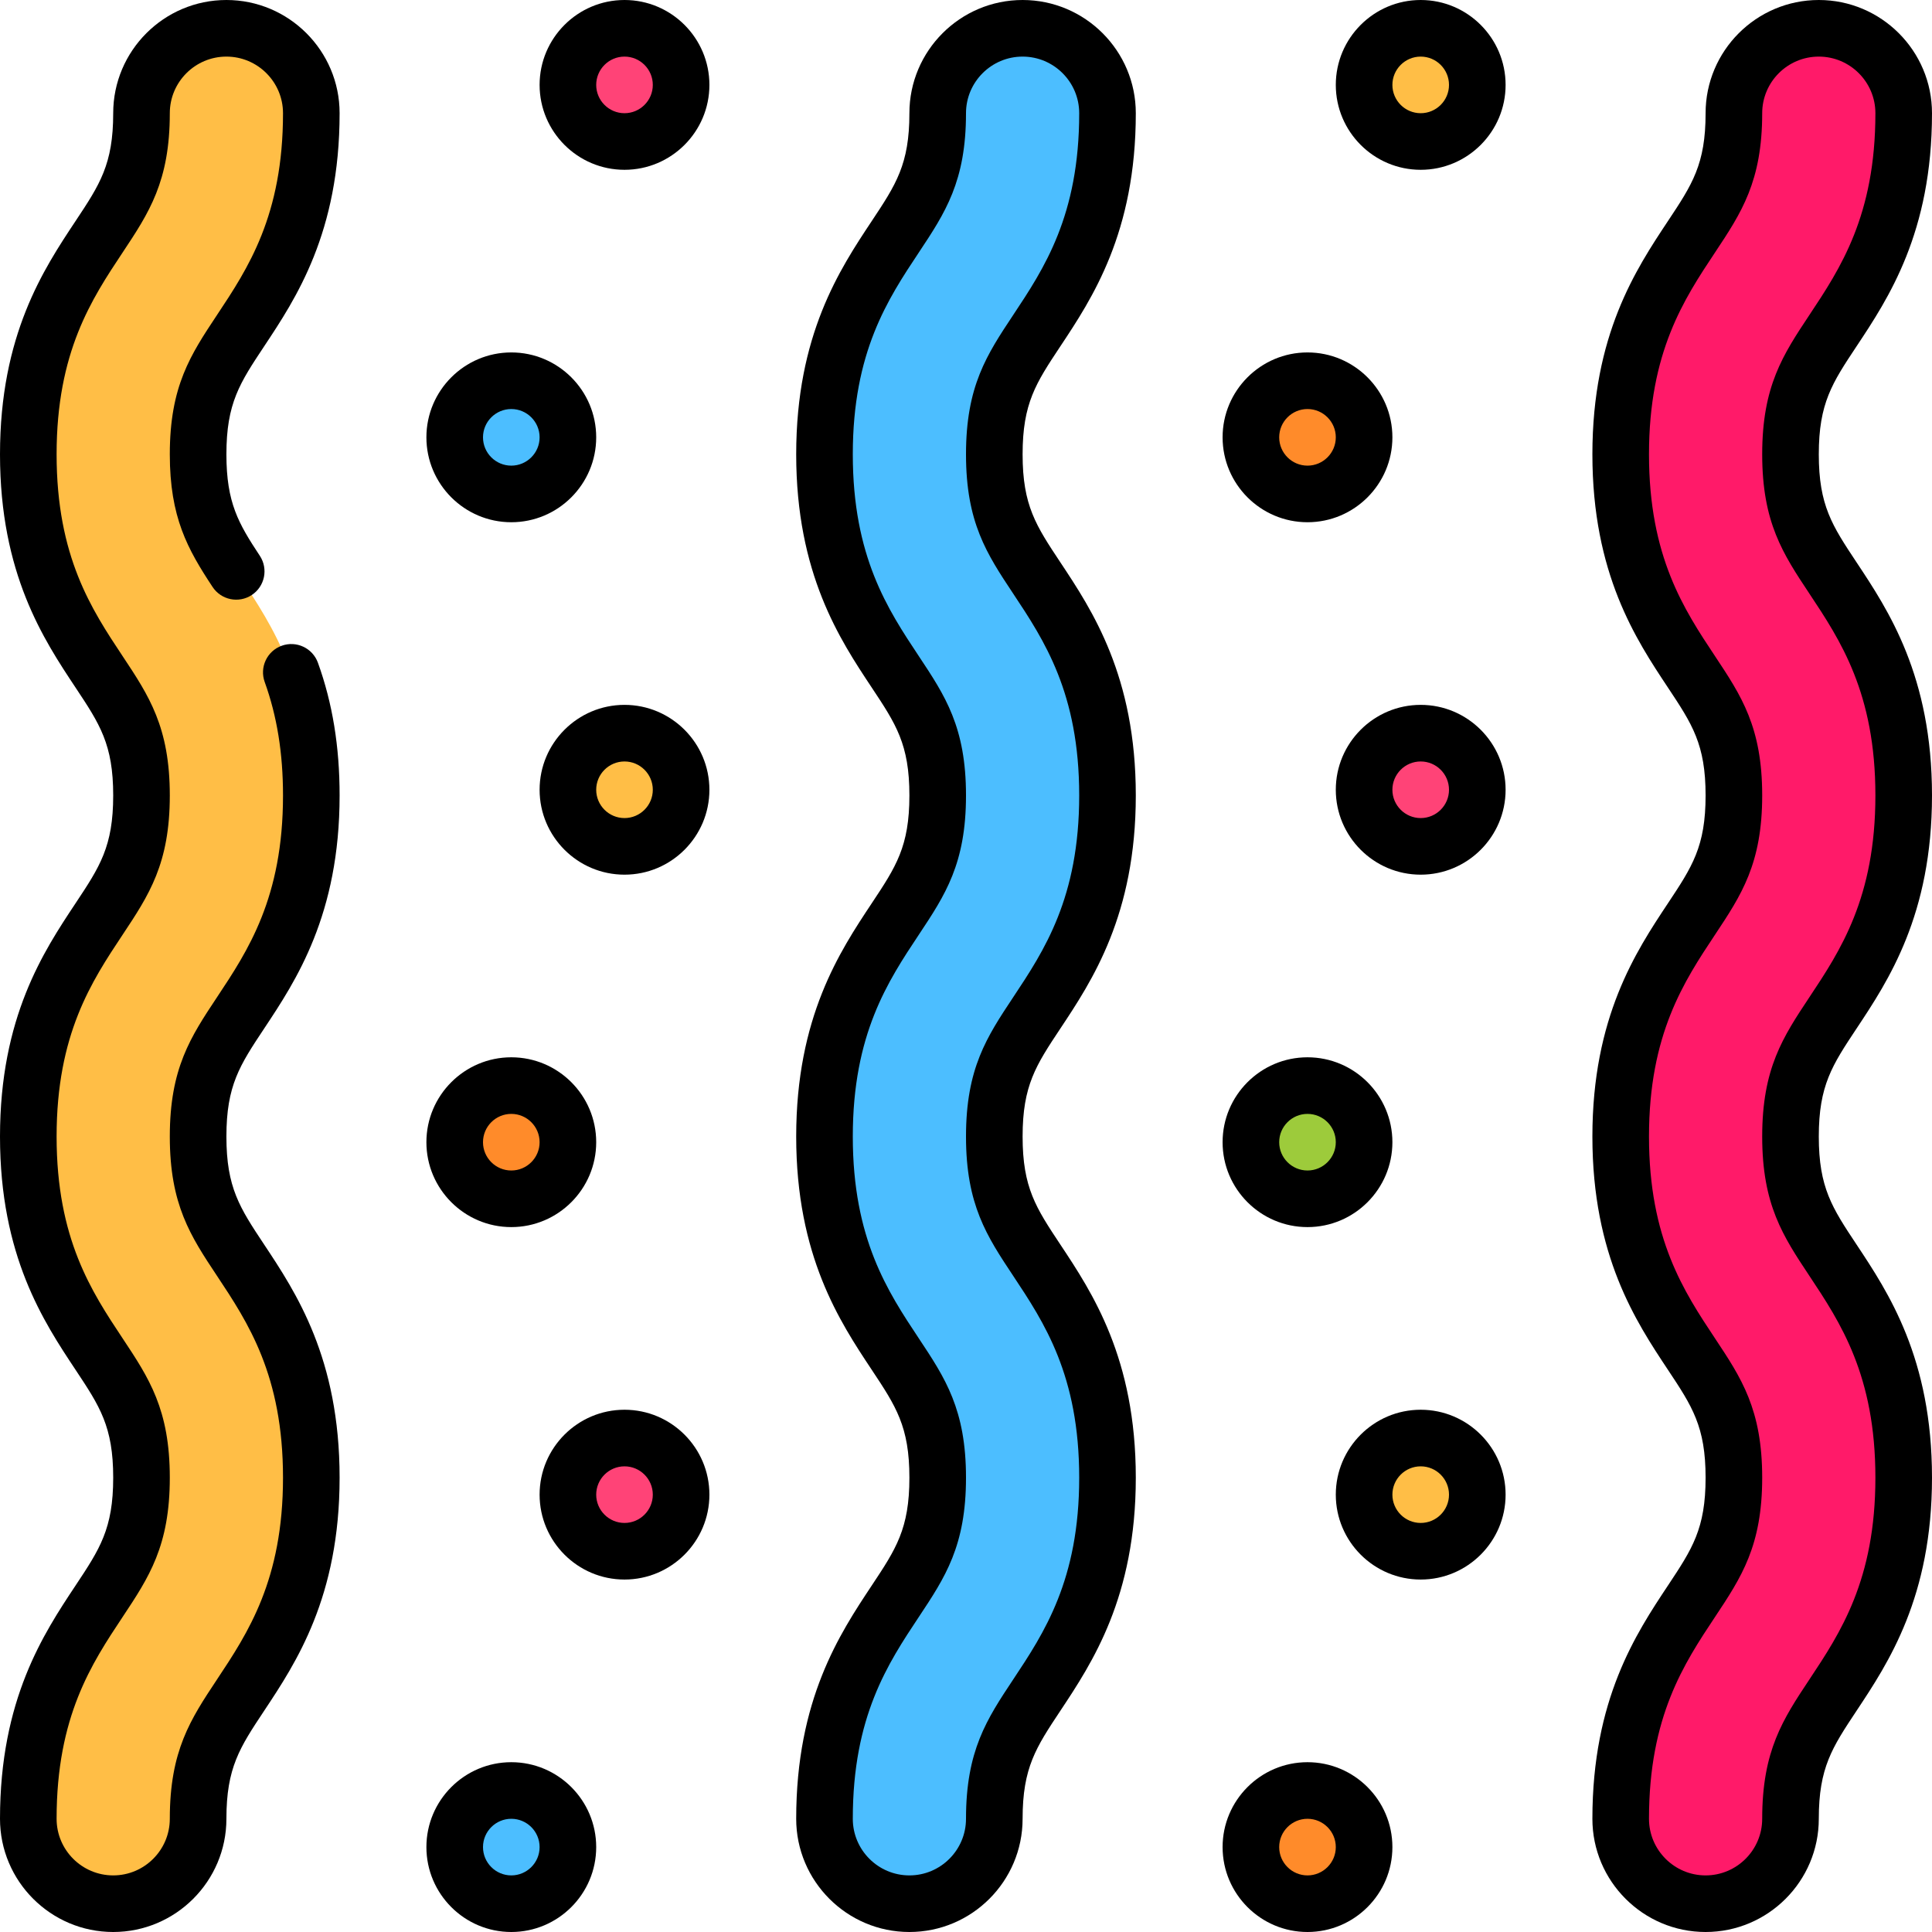 <?xml version="1.0" encoding="iso-8859-1"?>
<!-- Generator: Adobe Illustrator 24.0.1, SVG Export Plug-In . SVG Version: 6.00 Build 0)  -->
<svg version="1.1" id="Capa_1" xmlns="http://www.w3.org/2000/svg" xmlns:xlink="http://www.w3.org/1999/xlink" x="0px" y="0px"
	 viewBox="0 0 512 512" style="enable-background:new 0 0 512 512;" xml:space="preserve">
<g>
	<path style="fill:#4CBEFF;" d="M241,504.5c-12.427,0-22.5-10.073-22.5-22.5c0-29.388,10.398-45.056,18.753-57.645
		c6.772-10.204,11.247-16.945,11.247-32.76c0-15.813-4.475-22.554-11.247-32.758c-8.354-12.589-18.753-28.255-18.753-57.643
		c0-29.387,10.398-45.054,18.754-57.642c6.772-10.204,11.246-16.944,11.246-32.757s-4.474-22.553-11.246-32.757
		c-8.355-12.588-18.754-28.255-18.754-57.642s10.398-45.054,18.754-57.642C244.026,52.553,248.5,45.813,248.5,30
		c0-12.427,10.073-22.5,22.5-22.5s22.5,10.073,22.5,22.5c0,29.387-10.398,45.054-18.754,57.642
		c-6.772,10.204-11.246,16.944-11.246,32.757s4.474,22.553,11.246,32.757c8.355,12.588,18.754,28.255,18.754,57.642
		s-10.398,45.054-18.754,57.642c-6.772,10.204-11.246,16.944-11.246,32.757s4.475,22.554,11.247,32.758
		c8.354,12.589,18.753,28.255,18.753,57.643s-10.398,45.056-18.753,57.645C267.975,459.444,263.5,466.186,263.5,482
		C263.5,494.427,253.427,504.5,241,504.5z"/>
	<path style="fill:#FF1A69;" d="M452,504.5c-12.427,0-22.5-10.073-22.5-22.5c0-29.388,10.398-45.056,18.753-57.645
		c6.772-10.204,11.247-16.945,11.247-32.76c0-15.813-4.475-22.554-11.247-32.758c-8.354-12.589-18.753-28.255-18.753-57.643
		c0-29.387,10.398-45.054,18.754-57.642c6.772-10.204,11.246-16.944,11.246-32.757s-4.474-22.553-11.246-32.757
		c-8.355-12.588-18.754-28.255-18.754-57.642s10.398-45.054,18.754-57.642C455.026,52.553,459.5,45.813,459.5,30
		c0-12.427,10.073-22.5,22.5-22.5s22.5,10.073,22.5,22.5c0,29.387-10.398,45.054-18.754,57.642
		c-6.772,10.204-11.246,16.944-11.246,32.757s4.474,22.553,11.246,32.757c8.355,12.588,18.754,28.255,18.754,57.642
		s-10.398,45.054-18.754,57.642c-6.772,10.204-11.246,16.944-11.246,32.757s4.475,22.554,11.247,32.758
		c8.354,12.589,18.753,28.255,18.753,57.643s-10.398,45.056-18.753,57.645C478.975,459.444,474.5,466.186,474.5,482
		C474.5,494.427,464.427,504.5,452,504.5z"/>
	<path style="fill:#FFBE46;" d="M30,504.5c-12.427,0-22.5-10.073-22.5-22.5c0-29.388,10.398-45.056,18.753-57.645
		c6.772-10.204,11.247-16.945,11.247-32.76c0-15.813-4.475-22.554-11.247-32.758C17.898,346.249,7.5,330.583,7.5,301.195
		c0-29.387,10.398-45.054,18.754-57.642C33.026,233.35,37.5,226.609,37.5,210.797s-4.474-22.553-11.246-32.757
		C17.898,165.452,7.5,149.785,7.5,120.398s10.398-45.054,18.754-57.642C33.026,52.553,37.5,45.813,37.5,30
		C37.5,17.573,47.573,7.5,60,7.5S82.5,17.573,82.5,30c0,29.387-10.398,45.054-18.754,57.642
		C56.974,97.846,52.5,104.586,52.5,120.398s4.474,22.553,11.246,32.757C72.102,165.743,82.5,181.41,82.5,210.797
		s-10.398,45.054-18.754,57.642C56.974,278.643,52.5,285.383,52.5,301.195s4.475,22.554,11.247,32.758
		c8.354,12.589,18.753,28.255,18.753,57.643s-10.398,45.056-18.753,57.645C56.975,459.444,52.5,466.186,52.5,482
		C52.5,494.427,42.427,504.5,30,504.5z"/>
	<circle style="fill:#FF4377;" cx="165.5" cy="396.096" r="15"/>
	<circle style="fill:#FF4377;" cx="165.5" cy="22.5" r="15"/>
	<circle style="fill:#FFBE46;" cx="165.5" cy="209.297" r="15"/>
	<circle style="fill:#4CBEFF;" cx="135.5" cy="115.898" r="15"/>
	<circle style="fill:#FF8B2A;" cx="135.5" cy="302.694" r="15"/>
	<circle style="fill:#4CBEFF;" cx="135.5" cy="489.5" r="15"/>
	<circle style="fill:#FFBE46;" cx="376.5" cy="396.096" r="15"/>
	<circle style="fill:#FFBE46;" cx="376.5" cy="22.5" r="15"/>
	<circle style="fill:#FF4377;" cx="376.5" cy="209.297" r="15"/>
	<circle style="fill:#FF8B2A;" cx="346.5" cy="115.898" r="15"/>
	<circle style="fill:#9DCB3B;" cx="346.5" cy="302.694" r="15"/>
	<circle style="fill:#FF8B2A;" cx="346.5" cy="489.5" r="15"/>
	<path d="M301,30c0-16.542-13.458-30-30-30s-30,13.458-30,30c0,13.55-3.55,18.898-9.995,28.609
		C222.563,71.328,211,88.748,211,120.398s11.563,49.07,20.005,61.789c6.444,9.711,9.995,15.06,9.995,28.609
		s-3.55,18.898-9.995,28.609C222.563,252.125,211,269.545,211,301.195c0,31.647,11.561,49.066,20.005,61.791
		c6.445,9.711,9.995,15.06,9.995,28.609c0,13.552-3.55,18.9-9.997,28.613C222.562,432.93,211,450.351,211,482
		c0,16.542,13.458,30,30,30s30-13.458,30-30c0-13.552,3.55-18.9,9.997-28.613C289.438,440.666,301,423.245,301,391.596
		c0-31.647-11.561-49.066-20.005-61.791c-6.445-9.711-9.995-15.06-9.995-28.609s3.55-18.898,9.995-28.609
		C289.438,259.867,301,242.447,301,210.797s-11.563-49.07-20.005-61.789c-6.444-9.711-9.995-15.06-9.995-28.609
		s3.55-18.898,9.995-28.609C289.438,79.07,301,61.65,301,30z M268.498,157.303c8.204,12.36,17.502,26.369,17.502,53.494
		s-9.298,41.134-17.503,53.494C261.515,274.812,256,283.12,256,301.195c0,18.074,5.515,26.384,12.5,36.908
		c8.203,12.36,17.5,26.369,17.5,53.492c0,27.125-9.298,41.135-17.503,53.498C261.515,455.614,256,463.924,256,482
		c0,8.271-6.729,15-15,15s-15-6.729-15-15c0-27.125,9.298-41.135,17.503-53.498c6.982-10.521,12.497-18.83,12.497-36.906
		c0-18.074-5.515-26.384-12.5-36.908c-8.203-12.36-17.5-26.369-17.5-53.492c0-27.125,9.298-41.134,17.503-53.494
		C250.485,237.181,256,228.872,256,210.797s-5.515-26.384-12.498-36.904C235.298,161.532,226,147.523,226,120.398
		s9.298-41.134,17.503-53.494C250.485,56.384,256,48.074,256,30c0-8.271,6.729-15,15-15s15,6.729,15,15
		c0,27.125-9.298,41.134-17.503,53.494C261.515,94.015,256,102.324,256,120.398C256,138.474,261.515,146.782,268.498,157.303z"/>
	<path d="M512,210.797c0-31.65-11.563-49.07-20.005-61.789c-6.444-9.711-9.995-15.06-9.995-28.609s3.55-18.898,9.995-28.609
		C500.438,79.07,512,61.65,512,30c0-16.542-13.458-30-30-30s-30,13.458-30,30c0,13.55-3.55,18.898-9.995,28.609
		C433.563,71.328,422,88.748,422,120.398s11.563,49.07,20.005,61.789c6.444,9.711,9.995,15.06,9.995,28.609
		s-3.55,18.898-9.995,28.609C433.563,252.125,422,269.545,422,301.195c0,31.647,11.561,49.066,20.005,61.791
		c6.445,9.711,9.995,15.06,9.995,28.609c0,13.552-3.55,18.9-9.997,28.613C433.562,432.93,422,450.351,422,482
		c0,16.542,13.458,30,30,30s30-13.458,30-30c0-13.552,3.55-18.9,9.997-28.613C500.438,440.666,512,423.245,512,391.596
		c0-31.647-11.561-49.066-20.005-61.791c-6.445-9.711-9.995-15.06-9.995-28.609s3.55-18.898,9.995-28.609
		C500.438,259.867,512,242.447,512,210.797z M479.5,338.104c8.203,12.36,17.5,26.369,17.5,53.492
		c0,27.125-9.298,41.135-17.503,53.498C472.515,455.614,467,463.924,467,482c0,8.271-6.729,15-15,15s-15-6.729-15-15
		c0-27.125,9.298-41.135,17.503-53.498c6.982-10.521,12.497-18.83,12.497-36.906c0-18.074-5.515-26.384-12.5-36.908
		c-8.203-12.36-17.5-26.369-17.5-53.492c0-27.125,9.298-41.134,17.503-53.494C461.485,237.181,467,228.872,467,210.797
		s-5.515-26.384-12.498-36.904C446.298,161.532,437,147.523,437,120.398s9.298-41.134,17.503-53.494
		C461.485,56.384,467,48.074,467,30c0-8.271,6.729-15,15-15s15,6.729,15,15c0,27.125-9.298,41.134-17.503,53.494
		C472.515,94.015,467,102.324,467,120.398c0,18.075,5.515,26.384,12.498,36.904c8.204,12.36,17.502,26.369,17.502,53.494
		s-9.298,41.134-17.503,53.494C472.515,274.812,467,283.12,467,301.195C467,319.27,472.515,327.579,479.5,338.104z"/>
	<path d="M90,30C90,13.458,76.542,0,60,0S30,13.458,30,30c0,13.55-3.55,18.898-9.995,28.609C11.563,71.328,0,88.748,0,120.398
		s11.563,49.07,20.005,61.789C26.45,191.898,30,197.247,30,210.797s-3.55,18.898-9.995,28.609C11.563,252.125,0,269.545,0,301.195
		c0,31.647,11.561,49.066,20.005,61.791C26.45,372.697,30,378.046,30,391.596c0,13.552-3.55,18.9-9.997,28.613
		C11.562,432.93,0,450.351,0,482c0,16.542,13.458,30,30,30s30-13.458,30-30c0-13.552,3.55-18.9,9.997-28.613
		C78.438,440.666,90,423.245,90,391.596c0-31.647-11.561-49.066-20.005-61.791C63.55,320.094,60,314.745,60,301.195
		s3.55-18.898,9.995-28.609C78.438,259.867,90,242.447,90,210.797c0-12.949-1.879-24.45-5.745-35.16
		c-1.407-3.896-5.706-5.917-9.601-4.509c-3.896,1.406-5.915,5.705-4.508,9.601c3.266,9.05,4.854,18.885,4.854,30.068
		c0,27.125-9.298,41.134-17.503,53.494C50.515,274.812,45,283.12,45,301.195c0,18.074,5.515,26.384,12.5,36.908
		c8.203,12.36,17.5,26.369,17.5,53.492c0,27.125-9.298,41.135-17.503,53.498C50.515,455.614,45,463.924,45,482
		c0,8.271-6.729,15-15,15s-15-6.729-15-15c0-27.125,9.298-41.135,17.503-53.498C39.485,417.981,45,409.672,45,391.596
		c0-18.074-5.515-26.384-12.5-36.908c-8.203-12.36-17.5-26.369-17.5-53.492c0-27.125,9.298-41.134,17.503-53.494
		C39.485,237.181,45,228.872,45,210.797s-5.515-26.384-12.498-36.904C24.298,161.532,15,147.523,15,120.398
		s9.298-41.134,17.503-53.494C39.485,56.384,45,48.074,45,30c0-8.271,6.729-15,15-15s15,6.729,15,15
		c0,27.125-9.298,41.134-17.503,53.494C50.515,94.015,45,102.324,45,120.398c0,16.689,4.699,25.098,11.338,35.154
		c2.282,3.457,6.935,4.408,10.391,2.127c3.457-2.281,4.409-6.934,2.127-10.391C63.2,138.721,60,133.247,60,120.398
		c0-13.55,3.55-18.898,9.995-28.609C78.438,79.07,90,61.65,90,30z"/>
	<path d="M135.5,138.398c12.407,0,22.5-10.094,22.5-22.5s-10.093-22.5-22.5-22.5s-22.5,10.094-22.5,22.5
		S123.093,138.398,135.5,138.398z M135.5,108.398c4.136,0,7.5,3.364,7.5,7.5s-3.364,7.5-7.5,7.5s-7.5-3.364-7.5-7.5
		S131.364,108.398,135.5,108.398z"/>
	<path d="M135.5,325.194c12.407,0,22.5-10.094,22.5-22.5s-10.093-22.5-22.5-22.5s-22.5,10.094-22.5,22.5
		S123.093,325.194,135.5,325.194z M135.5,295.194c4.136,0,7.5,3.364,7.5,7.5s-3.364,7.5-7.5,7.5s-7.5-3.364-7.5-7.5
		S131.364,295.194,135.5,295.194z"/>
	<path d="M165.5,373.596c-12.407,0-22.5,10.094-22.5,22.5s10.093,22.5,22.5,22.5s22.5-10.094,22.5-22.5
		S177.907,373.596,165.5,373.596z M165.5,403.596c-4.136,0-7.5-3.364-7.5-7.5s3.364-7.5,7.5-7.5s7.5,3.364,7.5,7.5
		S169.636,403.596,165.5,403.596z"/>
	<path d="M165.5,0C153.093,0,143,10.094,143,22.5S153.093,45,165.5,45S188,34.906,188,22.5S177.907,0,165.5,0z M165.5,30
		c-4.136,0-7.5-3.364-7.5-7.5s3.364-7.5,7.5-7.5s7.5,3.364,7.5,7.5S169.636,30,165.5,30z"/>
	<path d="M135.5,467c-12.407,0-22.5,10.094-22.5,22.5s10.093,22.5,22.5,22.5s22.5-10.094,22.5-22.5S147.907,467,135.5,467z
		 M135.5,497c-4.136,0-7.5-3.364-7.5-7.5s3.364-7.5,7.5-7.5s7.5,3.364,7.5,7.5S139.636,497,135.5,497z"/>
	<path d="M165.5,186.797c-12.407,0-22.5,10.094-22.5,22.5s10.093,22.5,22.5,22.5s22.5-10.094,22.5-22.5
		S177.907,186.797,165.5,186.797z M165.5,216.797c-4.136,0-7.5-3.364-7.5-7.5s3.364-7.5,7.5-7.5s7.5,3.364,7.5,7.5
		S169.636,216.797,165.5,216.797z"/>
	<path d="M346.5,138.398c12.407,0,22.5-10.094,22.5-22.5s-10.093-22.5-22.5-22.5s-22.5,10.094-22.5,22.5
		S334.093,138.398,346.5,138.398z M346.5,108.398c4.136,0,7.5,3.364,7.5,7.5s-3.364,7.5-7.5,7.5s-7.5-3.364-7.5-7.5
		S342.364,108.398,346.5,108.398z"/>
	<path d="M346.5,325.194c12.407,0,22.5-10.094,22.5-22.5s-10.093-22.5-22.5-22.5s-22.5,10.094-22.5,22.5
		S334.093,325.194,346.5,325.194z M346.5,295.194c4.136,0,7.5,3.364,7.5,7.5s-3.364,7.5-7.5,7.5s-7.5-3.364-7.5-7.5
		S342.364,295.194,346.5,295.194z"/>
	<path d="M376.5,373.596c-12.407,0-22.5,10.094-22.5,22.5s10.093,22.5,22.5,22.5s22.5-10.094,22.5-22.5
		S388.907,373.596,376.5,373.596z M376.5,403.596c-4.136,0-7.5-3.364-7.5-7.5s3.364-7.5,7.5-7.5s7.5,3.364,7.5,7.5
		S380.636,403.596,376.5,403.596z"/>
	<path d="M376.5,0C364.093,0,354,10.094,354,22.5S364.093,45,376.5,45S399,34.906,399,22.5S388.907,0,376.5,0z M376.5,30
		c-4.136,0-7.5-3.364-7.5-7.5s3.364-7.5,7.5-7.5s7.5,3.364,7.5,7.5S380.636,30,376.5,30z"/>
	<path d="M346.5,467c-12.407,0-22.5,10.094-22.5,22.5s10.093,22.5,22.5,22.5s22.5-10.094,22.5-22.5S358.907,467,346.5,467z
		 M346.5,497c-4.136,0-7.5-3.364-7.5-7.5s3.364-7.5,7.5-7.5s7.5,3.364,7.5,7.5S350.636,497,346.5,497z"/>
	<path d="M376.5,186.797c-12.407,0-22.5,10.094-22.5,22.5s10.093,22.5,22.5,22.5s22.5-10.094,22.5-22.5
		S388.907,186.797,376.5,186.797z M376.5,216.797c-4.136,0-7.5-3.364-7.5-7.5s3.364-7.5,7.5-7.5s7.5,3.364,7.5,7.5
		S380.636,216.797,376.5,216.797z"/>
</g>
<g>
</g>
<g>
</g>
<g>
</g>
<g>
</g>
<g>
</g>
<g>
</g>
<g>
</g>
<g>
</g>
<g>
</g>
<g>
</g>
<g>
</g>
<g>
</g>
<g>
</g>
<g>
</g>
<g>
</g>
</svg>

